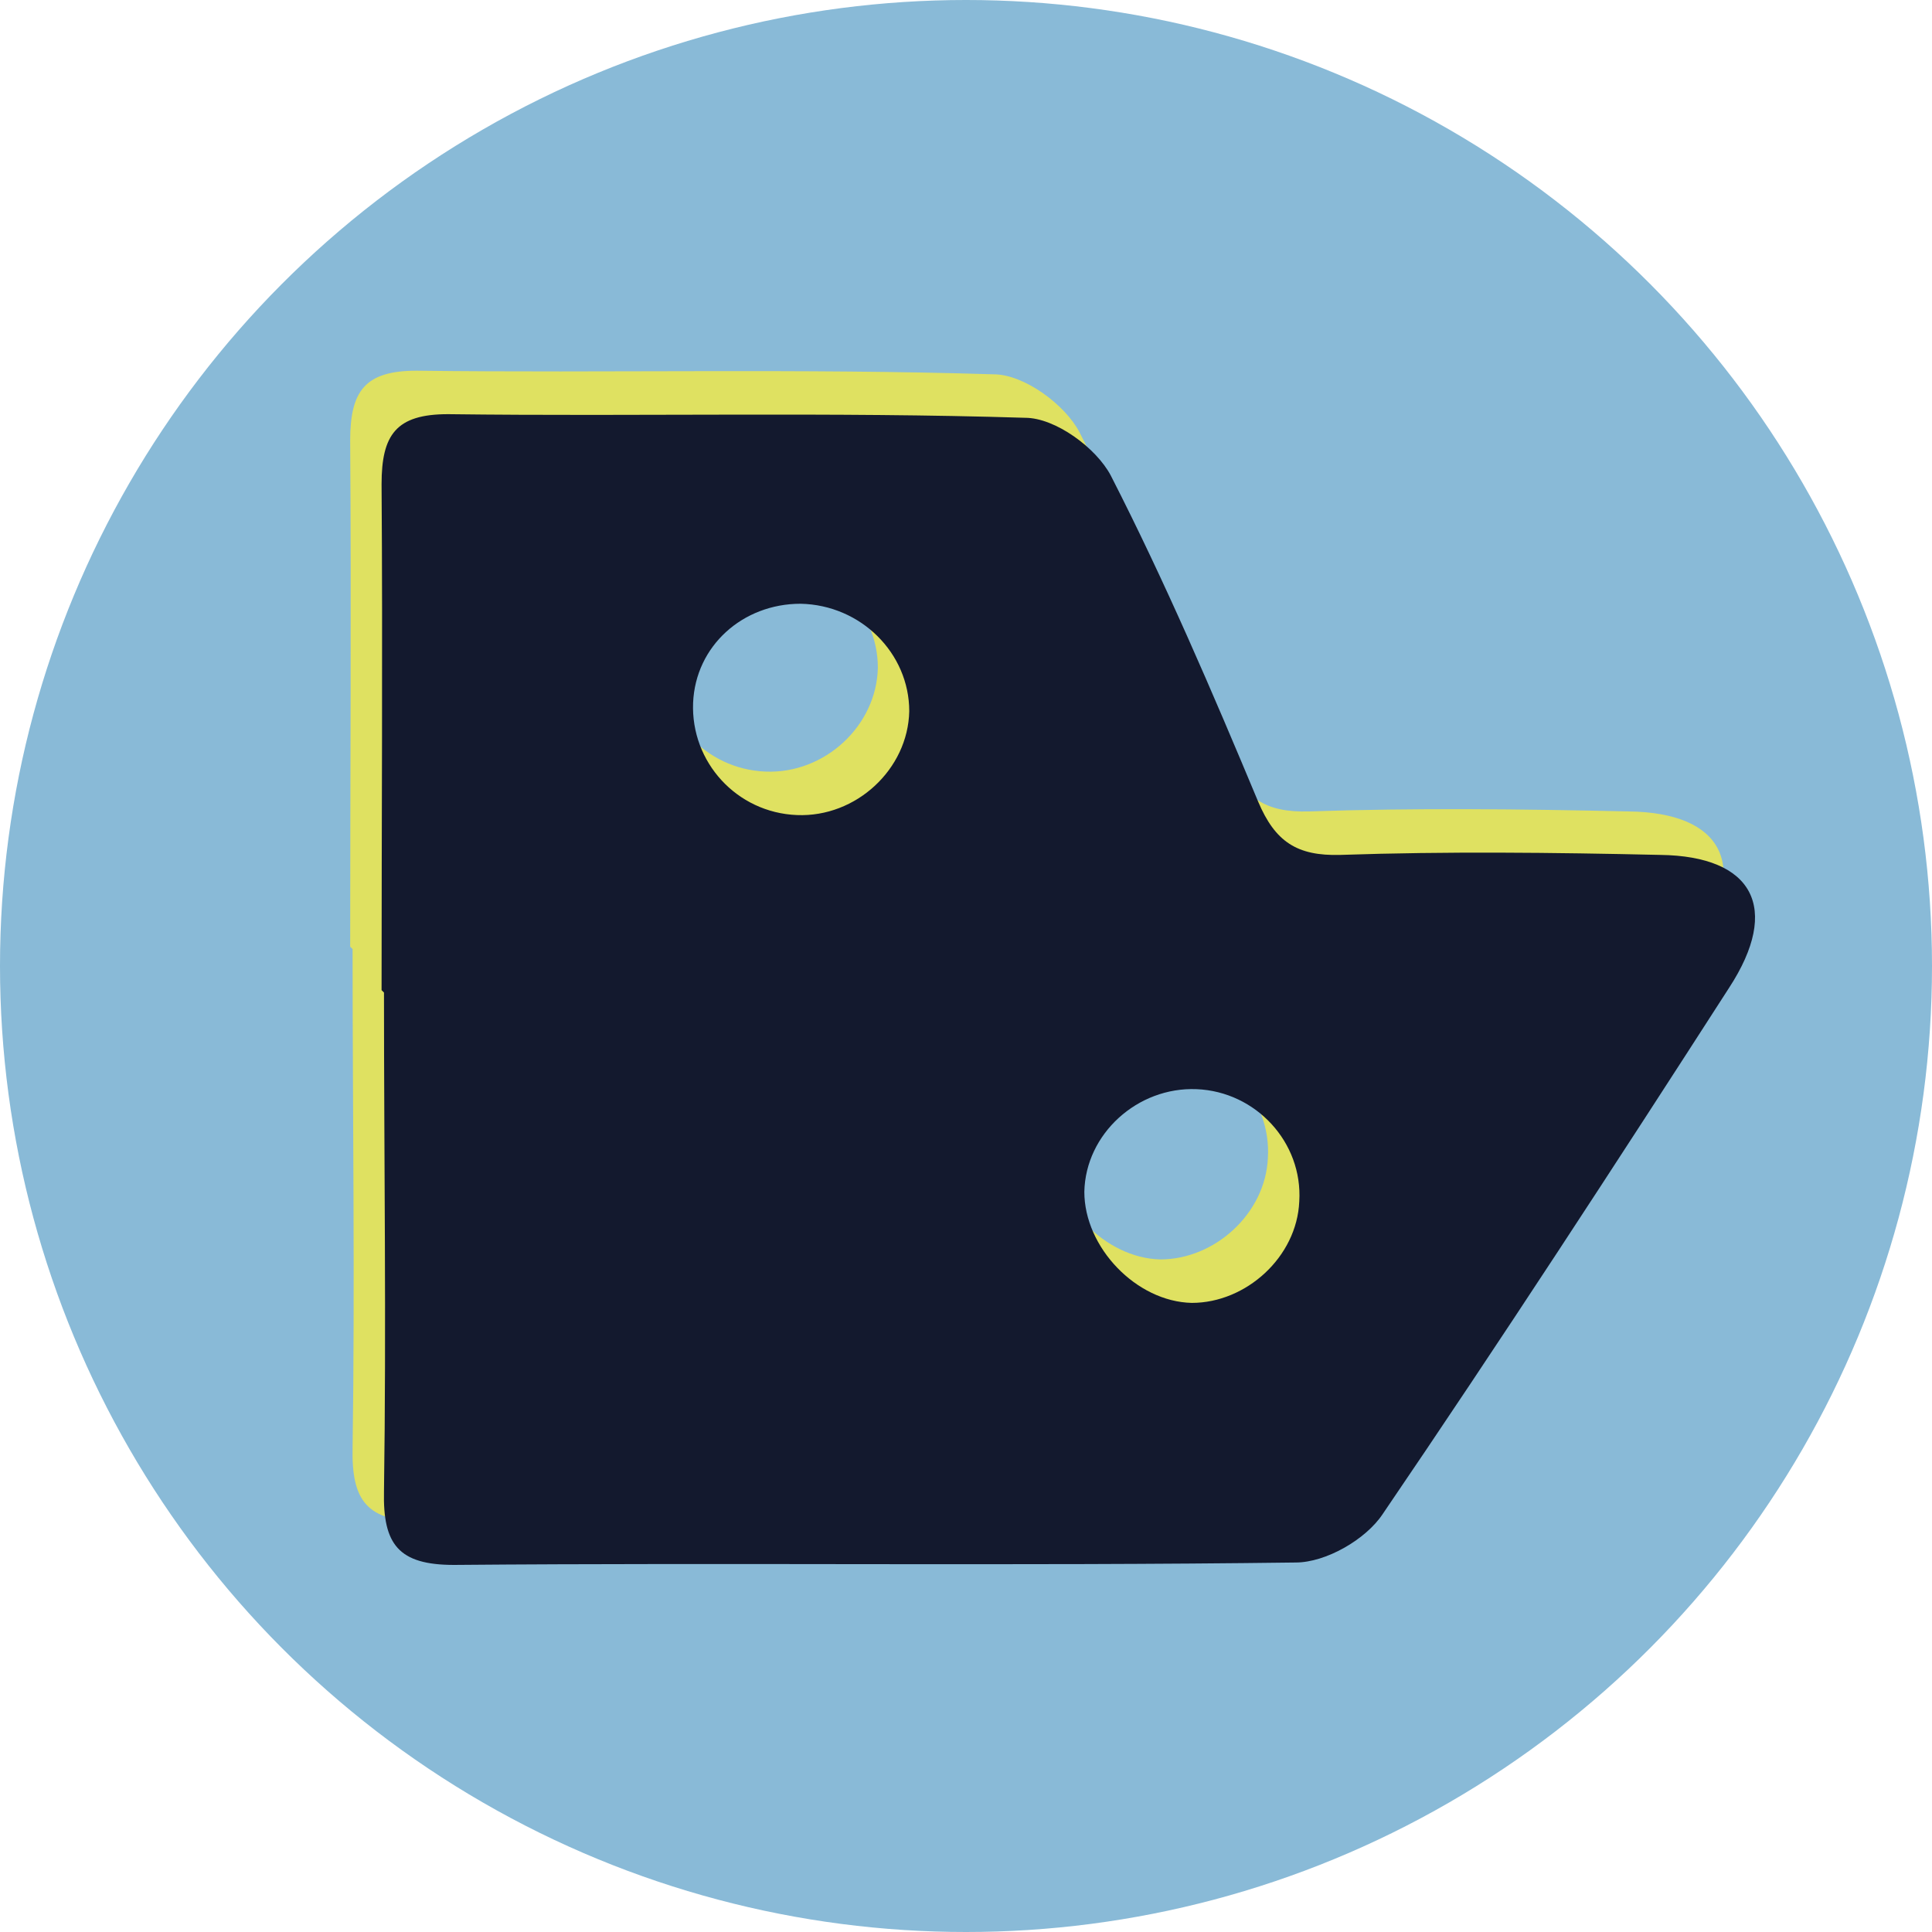 <?xml version="1.0" encoding="UTF-8"?>
<svg id="Capa_1" data-name="Capa 1" xmlns="http://www.w3.org/2000/svg" viewBox="0 0 16 16">
  <defs>
    <style>
      .cls-1 {
        fill: #13192e;
      }

      .cls-2 {
        fill: #89bad7;
      }

      .cls-3 {
        fill: #dfe161;
      }
    </style>
  </defs>
  <circle class="cls-2" cx="8" cy="8" r="8"/>
  <g>
    <path class="cls-3" d="M2.9,7.84c0-1.4.01-2.8,0-4.19,0-.41.12-.58.55-.58,1.59.02,3.18-.02,4.78.03.25,0,.59.25.71.48.45.88.84,1.79,1.22,2.7.14.33.32.45.68.44.88-.03,1.76-.02,2.65,0,.77.01,1,.44.57,1.1-.94,1.46-1.89,2.92-2.87,4.36-.14.21-.47.4-.72.4-2.32.03-4.65,0-6.97.02-.46,0-.59-.17-.58-.61.02-1.38,0-2.75,0-4.13ZM8.72,9.51c0,.46.43.91.89.92.45,0,.87-.38.89-.84.03-.49-.36-.91-.85-.93-.49-.02-.92.37-.93.85ZM6.37,4.64c-.48,0-.87.35-.89.82-.02.49.36.91.86.93.49.02.92-.38.93-.86,0-.48-.4-.88-.9-.89Z"/>
    <path class="cls-1" d="M3.16,8.2c0-1.4.01-2.8,0-4.19,0-.41.12-.58.55-.58,1.59.02,3.18-.02,4.78.03.25,0,.59.25.71.48.45.88.84,1.79,1.22,2.7.14.33.32.45.68.44.88-.03,1.76-.02,2.65,0,.77.01,1,.44.57,1.1-.94,1.46-1.89,2.92-2.87,4.36-.14.21-.47.4-.72.4-2.32.03-4.65,0-6.97.02-.46,0-.59-.17-.58-.61.02-1.38,0-2.75,0-4.13ZM8.98,9.87c0,.46.43.91.89.92.45,0,.87-.38.89-.84.03-.49-.36-.91-.85-.93-.49-.02-.92.37-.93.85ZM6.63,5c-.48,0-.87.35-.89.82-.02.49.36.91.86.93.49.02.92-.38.93-.86,0-.48-.4-.88-.9-.89Z"/>
  </g>
</svg>